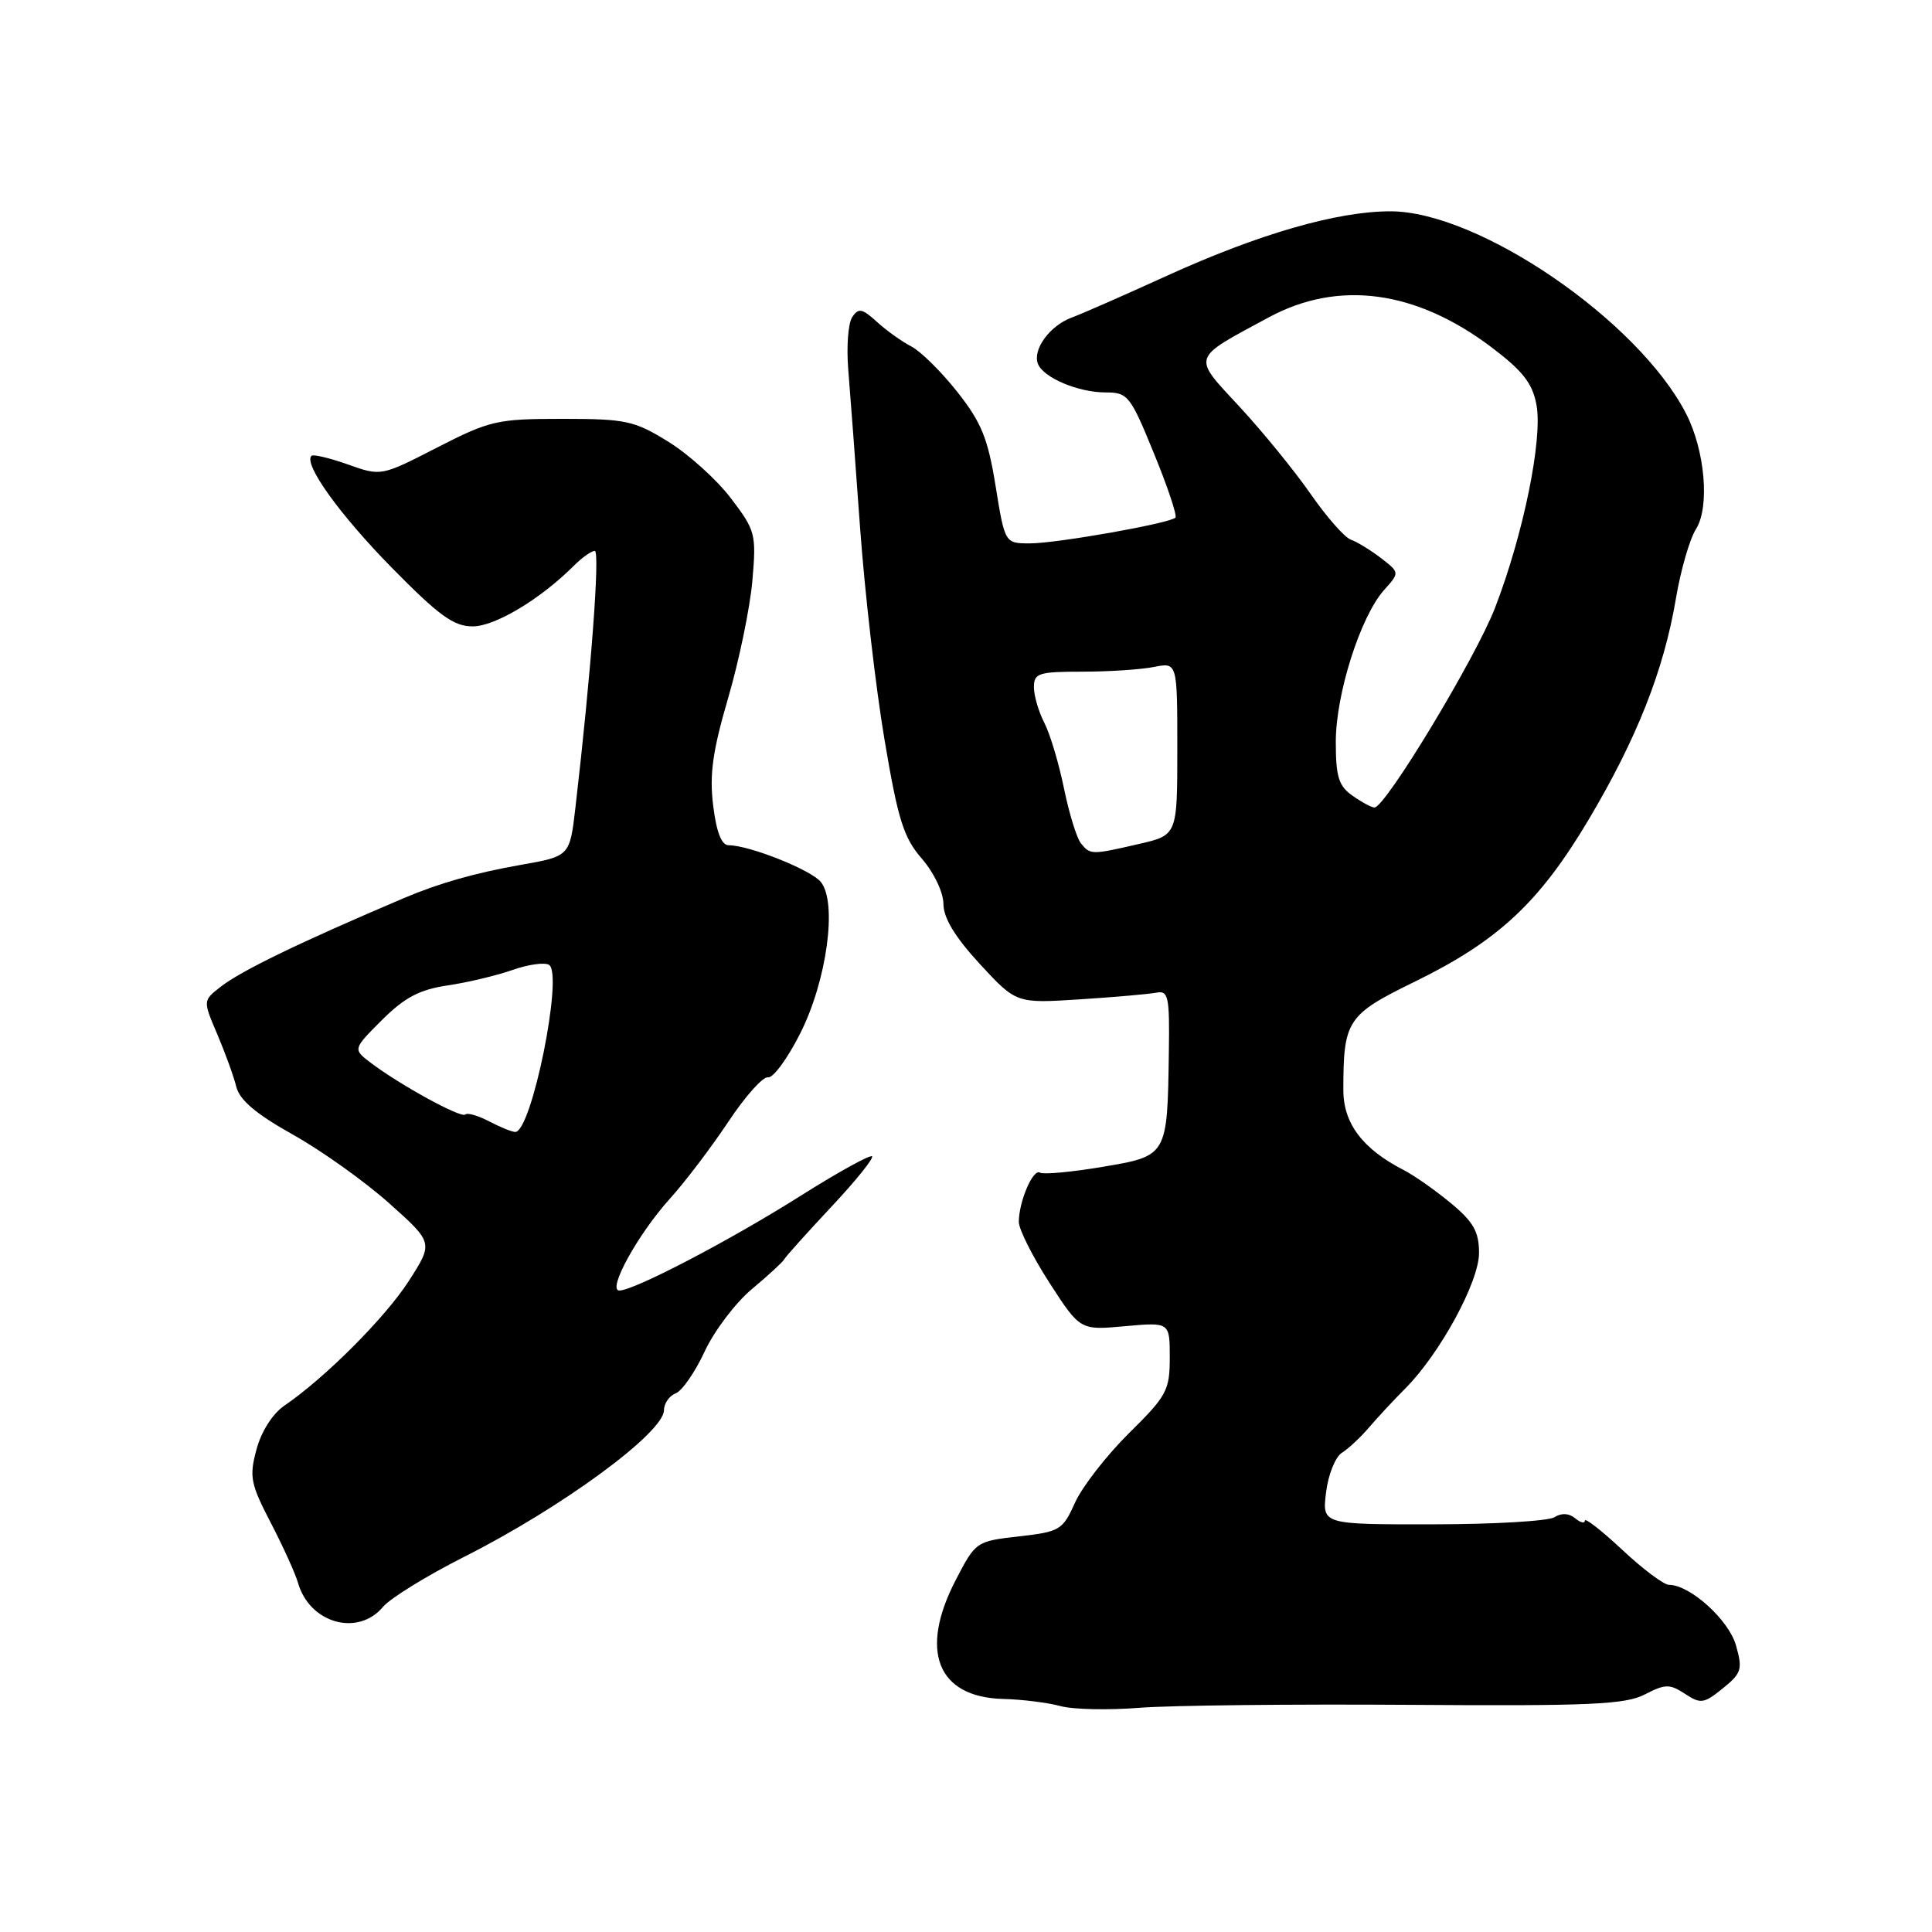 <?xml version="1.0" encoding="UTF-8" standalone="no"?>
<!DOCTYPE svg PUBLIC "-//W3C//DTD SVG 1.1//EN" "http://www.w3.org/Graphics/SVG/1.1/DTD/svg11.dtd" >
<svg xmlns="http://www.w3.org/2000/svg" xmlns:xlink="http://www.w3.org/1999/xlink" version="1.1" viewBox="0 0 256 256">
 <g >
 <path fill="currentColor"
d=" M 186.71 225.90 C 210.67 226.07 215.37 225.86 217.95 224.52 C 220.66 223.12 221.25 223.12 223.27 224.44 C 225.35 225.81 225.78 225.74 228.28 223.72 C 230.77 221.70 230.93 221.19 230.02 218.00 C 229.05 214.62 223.93 210.00 221.15 210.00 C 220.47 210.00 217.68 207.91 214.96 205.36 C 212.23 202.81 210.00 201.07 210.00 201.49 C 210.00 201.90 209.42 201.77 208.72 201.18 C 207.90 200.50 206.90 200.45 205.97 201.04 C 205.16 201.55 197.91 201.98 189.85 201.98 C 175.19 202.00 175.19 202.00 175.71 197.75 C 175.99 195.41 176.94 193.05 177.81 192.50 C 178.69 191.95 180.32 190.42 181.45 189.09 C 182.58 187.77 184.71 185.48 186.18 184.01 C 190.79 179.40 196.00 169.83 195.98 166.00 C 195.97 163.19 195.23 161.89 192.23 159.41 C 190.18 157.71 187.38 155.75 186.00 155.04 C 180.55 152.24 178.00 148.86 178.00 144.44 C 178.00 135.21 178.49 134.46 187.42 130.10 C 198.49 124.69 203.95 119.61 210.47 108.66 C 216.88 97.89 220.46 88.83 222.06 79.35 C 222.69 75.58 223.89 71.42 224.73 70.10 C 226.57 67.18 225.93 59.70 223.41 54.80 C 217.06 42.46 195.92 28.00 184.24 28.00 C 177.18 28.00 166.84 30.98 154.60 36.55 C 149.05 39.08 143.37 41.58 141.98 42.09 C 139.08 43.18 136.80 46.32 137.53 48.21 C 138.25 50.05 142.87 52.00 146.50 52.00 C 149.45 52.00 149.78 52.42 152.90 60.07 C 154.72 64.50 156.00 68.34 155.75 68.59 C 154.98 69.35 140.04 72.00 136.48 72.00 C 133.15 72.00 133.15 72.00 131.92 64.39 C 130.90 58.08 130.04 55.97 126.85 51.93 C 124.74 49.26 122.00 46.55 120.76 45.91 C 119.52 45.27 117.46 43.81 116.20 42.65 C 114.23 40.86 113.75 40.77 112.92 42.03 C 112.38 42.84 112.15 45.98 112.40 49.00 C 112.65 52.02 113.36 61.47 113.97 70.00 C 114.59 78.53 116.04 91.12 117.20 98.00 C 118.99 108.64 119.73 110.99 122.15 113.78 C 123.77 115.65 125.00 118.24 125.01 119.78 C 125.01 121.63 126.55 124.17 129.83 127.73 C 134.66 132.96 134.66 132.96 143.08 132.42 C 147.71 132.12 152.29 131.72 153.25 131.53 C 154.81 131.22 154.99 132.08 154.88 139.34 C 154.68 153.23 154.72 153.16 146.05 154.62 C 141.96 155.31 138.24 155.65 137.80 155.38 C 136.89 154.81 135.00 159.22 135.00 161.91 C 135.00 162.89 136.83 166.52 139.06 169.98 C 143.13 176.27 143.13 176.27 149.06 175.73 C 155.00 175.19 155.00 175.19 155.00 179.88 C 155.00 184.23 154.61 184.96 149.60 189.90 C 146.63 192.84 143.42 196.97 142.46 199.08 C 140.81 202.75 140.45 202.96 135.02 203.58 C 129.35 204.22 129.28 204.27 126.64 209.36 C 121.76 218.76 124.20 224.89 132.92 225.12 C 135.44 225.18 138.85 225.61 140.50 226.06 C 142.15 226.52 146.88 226.62 151.00 226.29 C 155.12 225.97 171.19 225.79 186.71 225.90 Z  M 50.76 212.91 C 51.72 211.77 56.55 208.79 61.50 206.29 C 74.39 199.80 87.95 189.85 87.98 186.86 C 87.99 185.95 88.69 184.95 89.54 184.62 C 90.38 184.30 92.11 181.80 93.37 179.08 C 94.64 176.35 97.45 172.63 99.63 170.81 C 101.81 168.99 103.74 167.21 103.92 166.86 C 104.10 166.51 106.89 163.40 110.12 159.95 C 113.36 156.50 115.80 153.47 115.55 153.22 C 115.30 152.97 111.01 155.34 106.02 158.49 C 96.66 164.40 84.01 171.00 82.07 171.00 C 80.41 171.00 84.52 163.54 88.75 158.85 C 90.77 156.62 94.25 152.03 96.50 148.65 C 98.74 145.27 101.11 142.61 101.77 142.75 C 102.43 142.88 104.35 140.27 106.03 136.94 C 109.57 129.93 110.97 119.61 108.77 116.87 C 107.47 115.26 99.28 112.00 96.54 112.00 C 95.61 112.00 94.93 110.26 94.50 106.75 C 93.99 102.64 94.42 99.55 96.48 92.50 C 97.93 87.55 99.37 80.57 99.69 76.99 C 100.23 70.74 100.11 70.31 96.84 66.01 C 94.97 63.55 91.23 60.18 88.54 58.52 C 84.04 55.74 82.94 55.50 74.50 55.50 C 65.86 55.50 64.92 55.72 57.92 59.30 C 50.50 63.11 50.50 63.11 46.09 61.54 C 43.67 60.68 41.50 60.17 41.27 60.40 C 40.19 61.48 45.00 68.19 51.92 75.23 C 58.16 81.58 60.12 83.00 62.63 83.00 C 65.59 83.00 71.60 79.40 76.02 74.98 C 77.11 73.89 78.36 73.00 78.81 73.00 C 79.53 73.00 78.32 89.17 76.25 106.98 C 75.50 113.46 75.50 113.46 69.00 114.60 C 62.91 115.68 58.19 117.02 53.50 119.01 C 39.61 124.92 31.93 128.64 29.20 130.78 C 26.89 132.59 26.89 132.59 28.79 137.04 C 29.83 139.49 30.97 142.62 31.31 144.00 C 31.75 145.77 33.94 147.62 38.84 150.36 C 42.64 152.49 48.37 156.58 51.58 159.45 C 57.42 164.67 57.42 164.67 54.18 169.72 C 51.06 174.58 43.07 182.58 37.66 186.27 C 36.13 187.32 34.62 189.68 33.99 192.05 C 33.01 195.67 33.19 196.60 35.88 201.78 C 37.51 204.92 39.14 208.51 39.49 209.74 C 41.02 215.10 47.43 216.90 50.76 212.91 Z  M 143.23 111.75 C 142.67 111.06 141.67 107.80 140.99 104.50 C 140.32 101.20 139.15 97.28 138.39 95.80 C 137.62 94.31 137.00 92.18 137.00 91.05 C 137.00 89.20 137.62 89.00 143.38 89.00 C 146.88 89.00 151.16 88.72 152.88 88.38 C 156.00 87.75 156.00 87.75 156.00 99.20 C 156.00 110.66 156.00 110.66 150.92 111.83 C 144.63 113.28 144.47 113.28 143.23 111.75 Z  M 179.22 105.44 C 177.38 104.15 177.00 102.94 177.00 98.30 C 177.00 91.95 180.27 81.68 183.40 78.18 C 185.47 75.87 185.47 75.87 182.99 73.95 C 181.62 72.90 179.82 71.80 179.00 71.51 C 178.18 71.23 175.78 68.50 173.67 65.46 C 171.56 62.42 167.33 57.23 164.28 53.93 C 157.92 47.07 157.74 47.65 168.14 42.04 C 177.36 37.07 187.61 38.45 197.61 46.00 C 201.77 49.14 203.06 50.78 203.59 53.64 C 204.44 58.15 201.85 70.84 198.10 80.54 C 195.53 87.19 183.57 107.00 182.12 107.00 C 181.75 107.00 180.44 106.30 179.22 105.44 Z  M 64.82 148.59 C 63.35 147.82 61.92 147.41 61.65 147.68 C 61.12 148.21 53.01 143.77 49.12 140.82 C 46.75 139.02 46.75 139.02 50.62 135.15 C 53.63 132.16 55.58 131.13 59.33 130.57 C 61.99 130.18 65.86 129.25 67.93 128.52 C 70.00 127.79 72.17 127.49 72.75 127.85 C 74.68 129.04 70.44 150.01 68.27 149.99 C 67.85 149.99 66.29 149.36 64.82 148.59 Z "/>
</g>
</svg>
